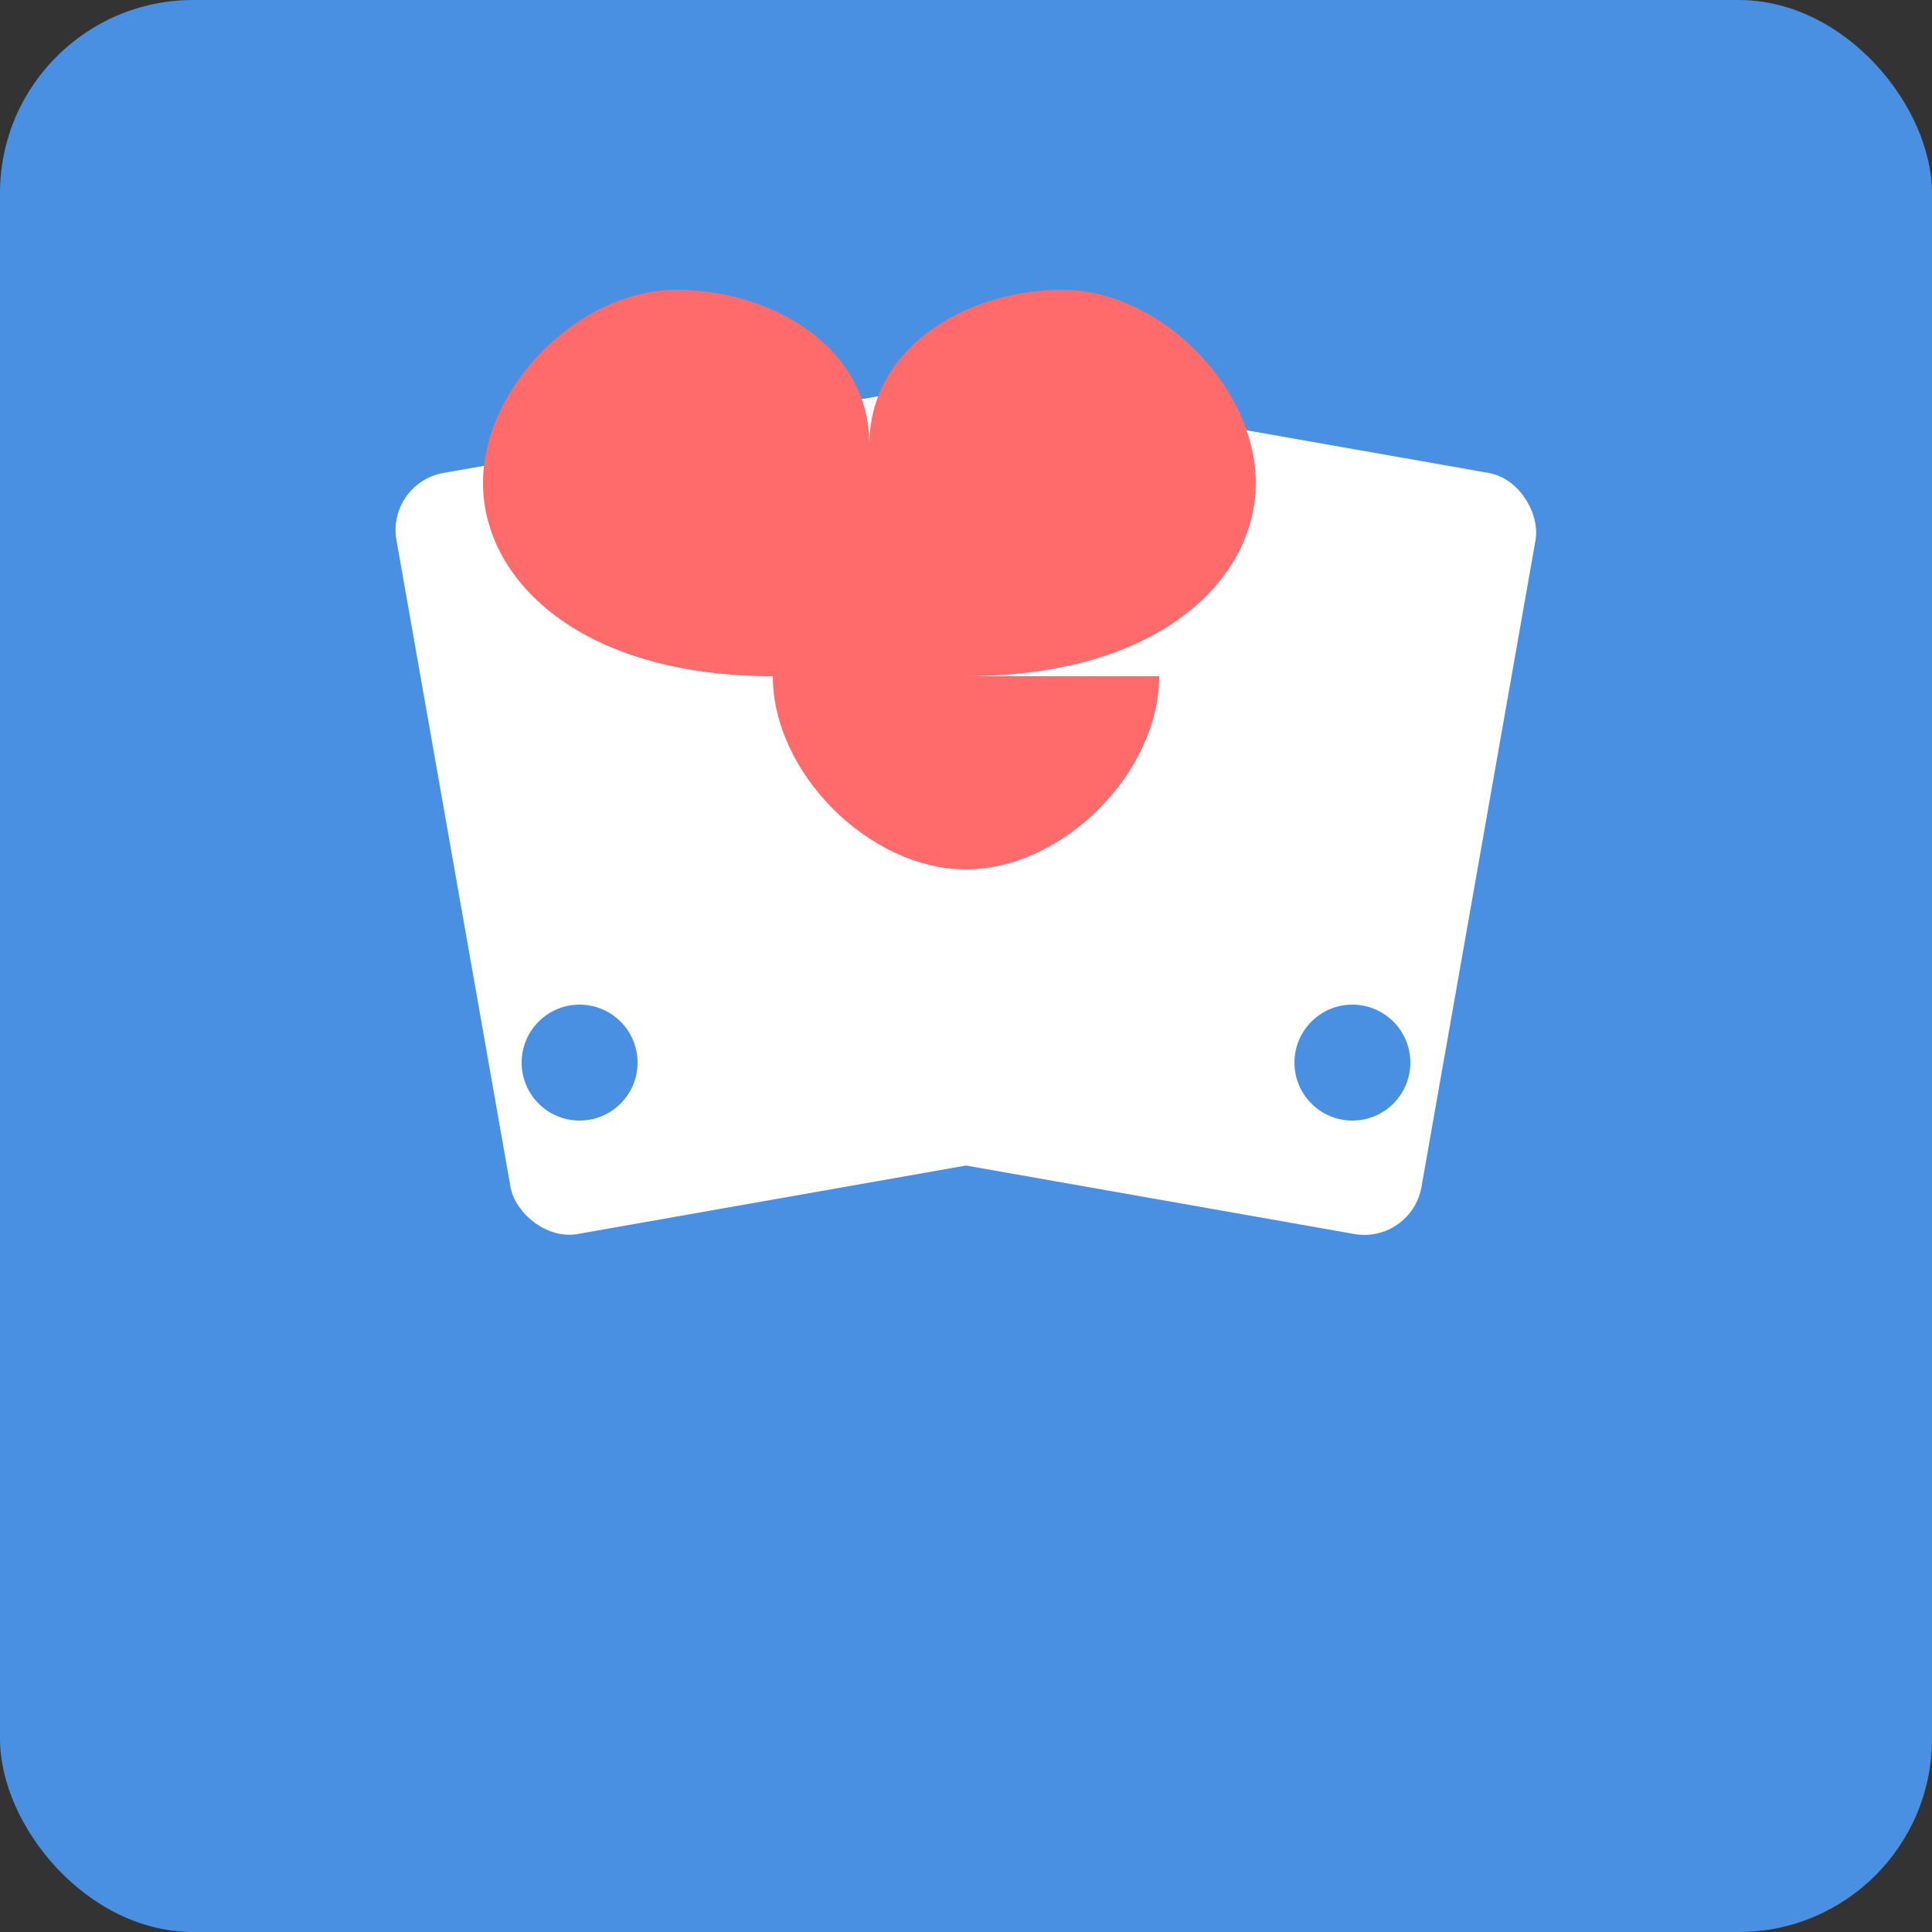 <svg xmlns="http://www.w3.org/2000/svg" viewBox="0 0 100 100">
  <rect x="0" y="0" width="100" height="100" fill="#333333" stroke="none"/>
  <!-- Background -->
  <rect x="0" y="0" width="100" height="100" rx="10" fill="#4A90E2"/>
  
  <!-- Cards -->
  <rect x="20" y="25" width="30" height="40" rx="3" 
        fill="#FFFFFF" transform="rotate(-10 20 25)"/>
  <rect x="50" y="25" width="30" height="40" rx="3" 
        fill="#FFFFFF" transform="rotate(10 80 25)"/>
  
  <!-- Brain Symbol -->
  <path d="M50 35 
           C60 35, 65 30, 65 25
           C65 20, 60 15, 55 15
           C50 15, 45 18, 45 23
           C45 18, 40 15, 35 15
           C30 15, 25 20, 25 25
           C25 30, 30 35, 40 35
           C40 40, 45 45, 50 45
           C55 45, 60 40, 60 35"
        fill="#FF6B6B"/>
  
  <!-- Card Decorations -->
  <circle cx="30" cy="55" r="3" fill="#4A90E2"/>
  <circle cx="70" cy="55" r="3" fill="#4A90E2"/>
</svg>
